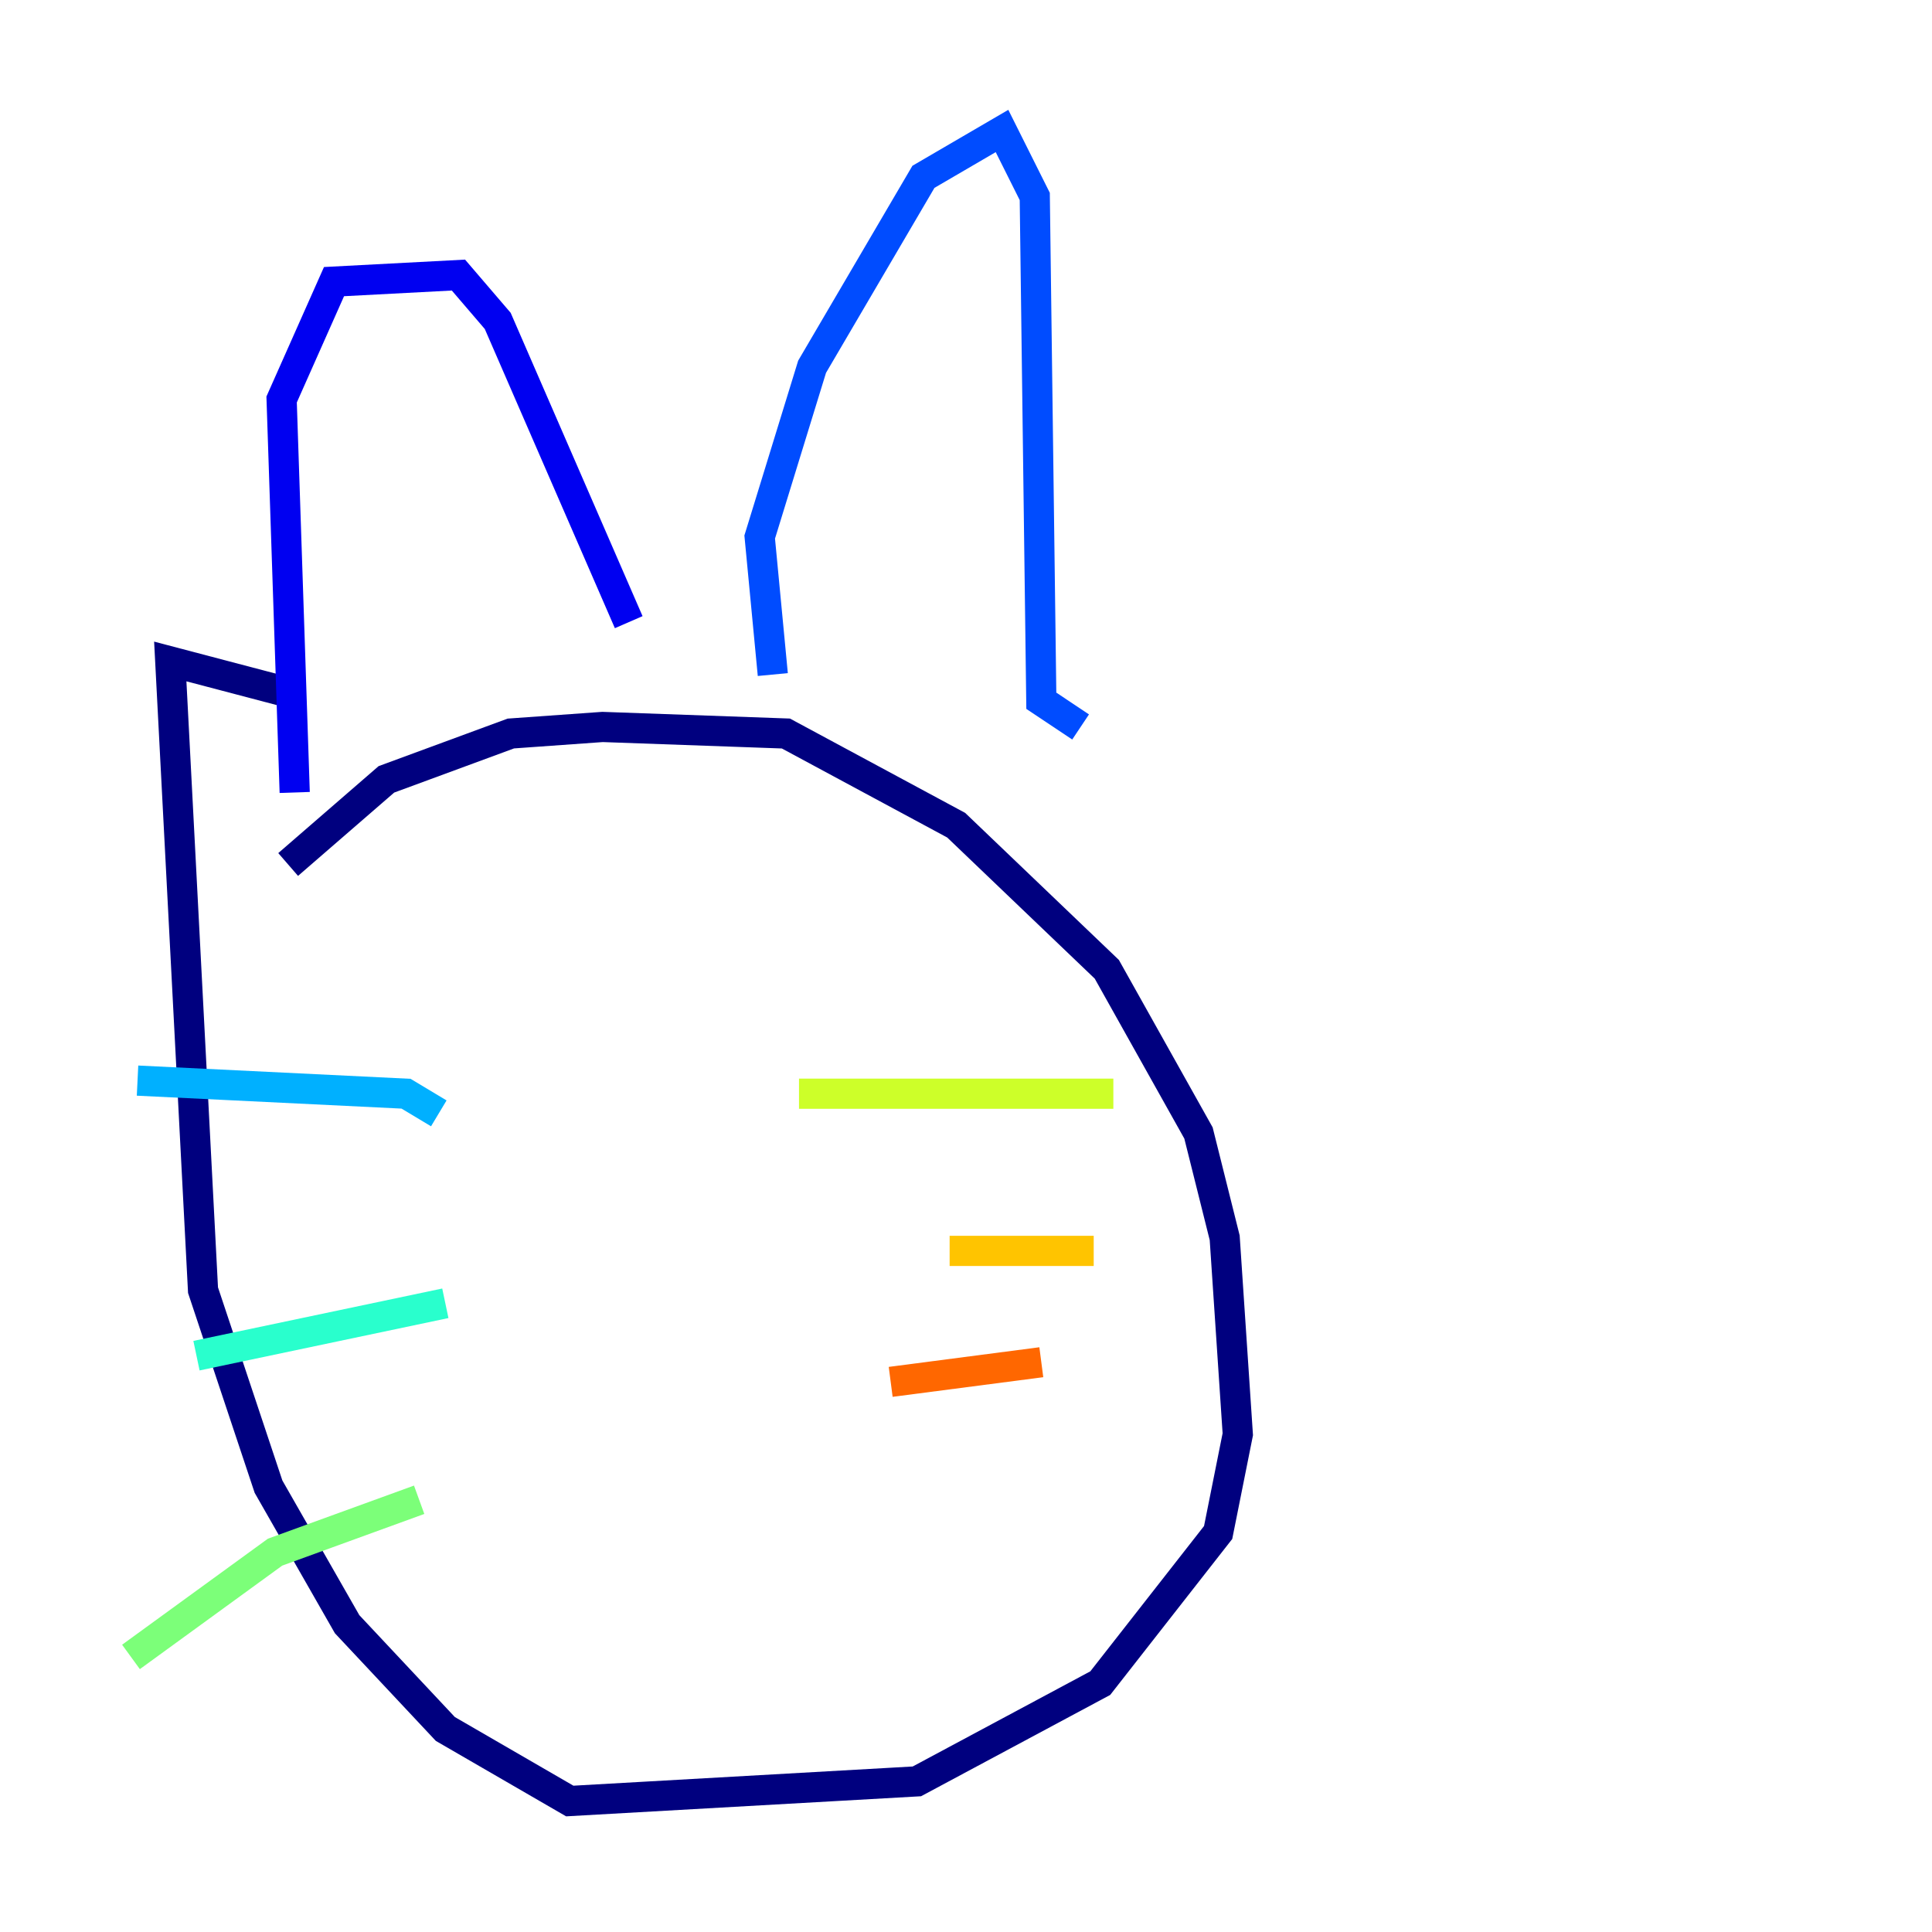 <?xml version="1.0" encoding="utf-8" ?>
<svg baseProfile="tiny" height="128" version="1.2" viewBox="0,0,128,128" width="128" xmlns="http://www.w3.org/2000/svg" xmlns:ev="http://www.w3.org/2001/xml-events" xmlns:xlink="http://www.w3.org/1999/xlink"><defs /><polyline fill="none" points="19.091,57.275 25.6,51.634 33.844,48.597 39.919,48.163 52.068,48.597 63.349,54.671 73.329,64.217 79.403,75.064 81.139,82.007 82.007,95.024 80.705,101.532 72.895,111.512 60.746,118.02 37.749,119.322 29.505,114.549 22.997,107.607 17.79,98.495 13.451,85.478 11.281,43.824 19.525,45.993" stroke="#00007f" stroke-width="2" /><polyline fill="none" points="19.525,52.502 18.658,26.468 22.129,18.658 30.373,18.224 32.976,21.261 41.654,41.22" stroke="#0000f1" stroke-width="2" /><polyline fill="none" points="51.2,44.691 50.332,35.58 53.803,24.298 61.18,11.715 66.386,8.678 68.556,13.017 68.99,46.427 71.593,48.163" stroke="#004cff" stroke-width="2" /><polyline fill="none" points="29.071,73.763 26.902,72.461 9.112,71.593" stroke="#00b0ff" stroke-width="2" /><polyline fill="none" points="29.505,86.346 13.017,89.817" stroke="#29ffcd" stroke-width="2" /><polyline fill="none" points="27.77,99.363 18.224,102.834 8.678,109.776" stroke="#7cff79" stroke-width="2" /><polyline fill="none" points="52.936,72.461 73.763,72.461" stroke="#cdff29" stroke-width="2" /><polyline fill="none" points="62.915,82.875 72.461,82.875" stroke="#ffc400" stroke-width="2" /><polyline fill="none" points="59.01,91.552 68.99,90.251" stroke="#ff6700" stroke-width="2" /><polyline fill="none" points="36.447,82.441 36.447,82.441" stroke="#f10700" stroke-width="2" /><polyline fill="none" points="55.973,80.271 55.973,80.271" stroke="#7f0000" stroke-width="2" /></svg>